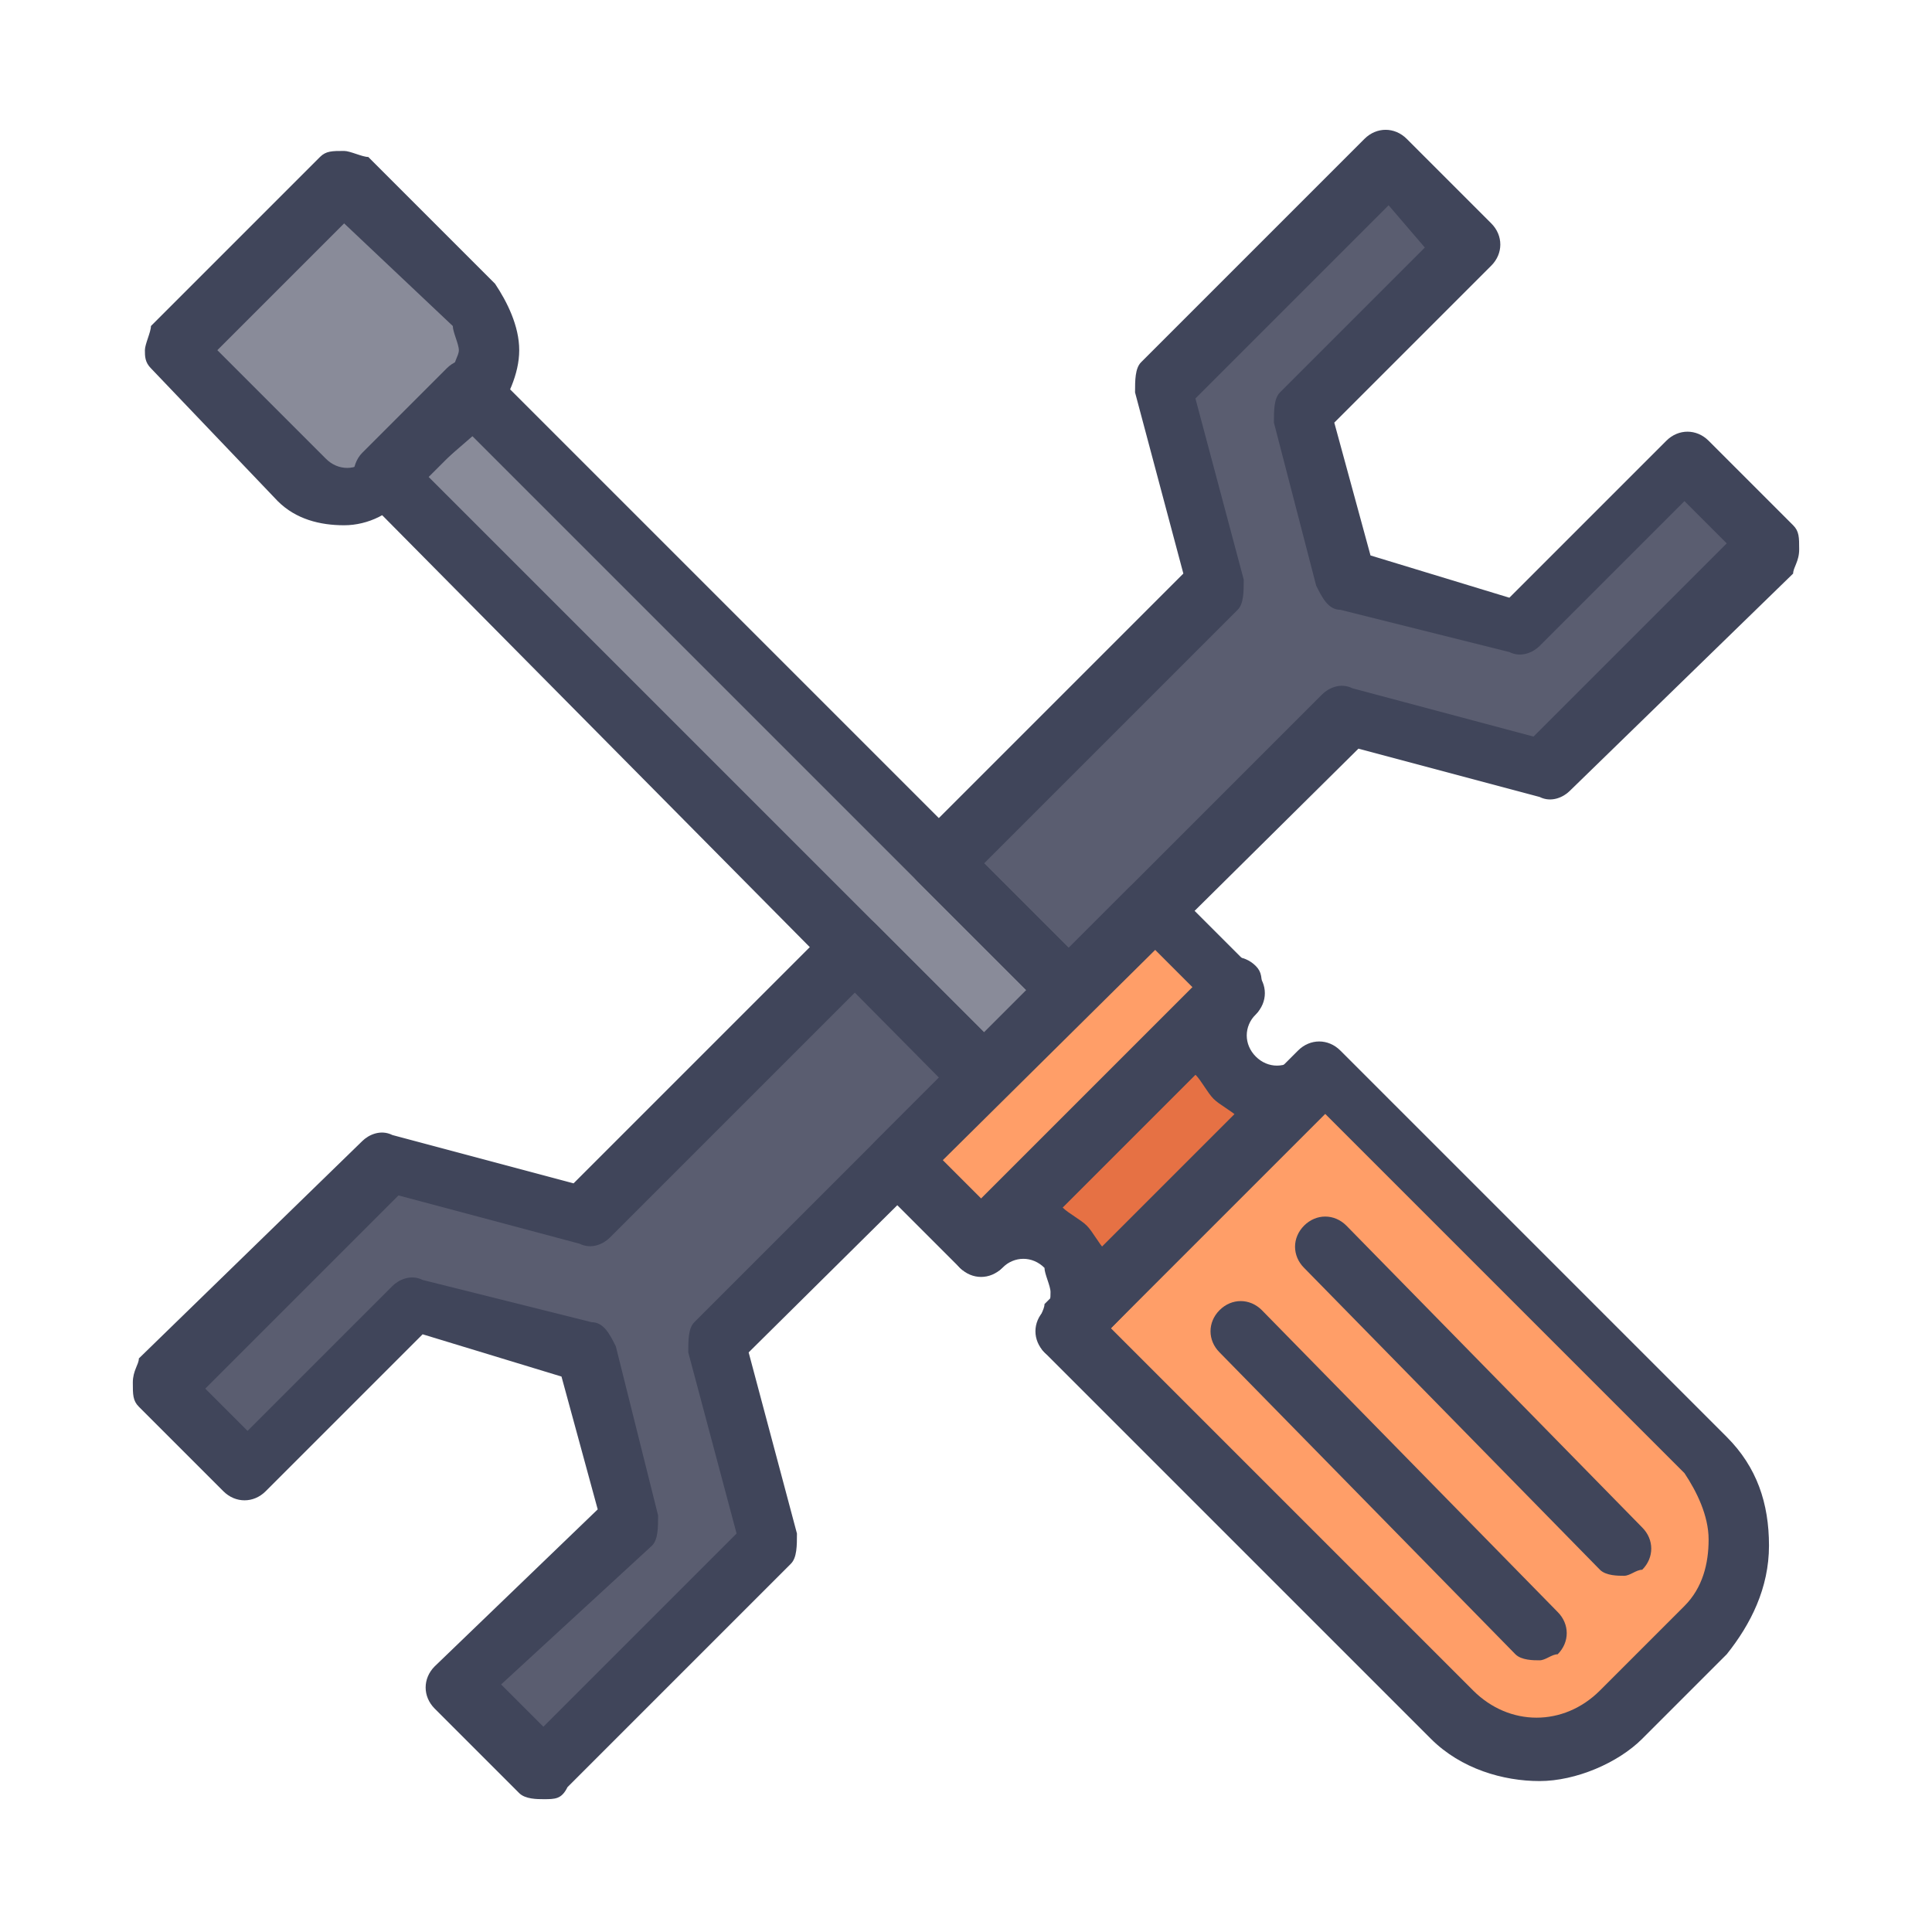 <svg xmlns="http://www.w3.org/2000/svg" id="Screwdriver" viewBox="0 0 32 32"><path fill="#898b99" d="M5.1 11.1h14v2h-14z" transform="rotate(45.001 12.05 12.136)"></path><path fill="#898b99" d="M5 7.9L2.9 5.8 5.7 3l2.1 2.1c.4.4.4 1 0 1.4L6.4 7.9c-.4.4-1 .4-1.4 0z"></path><path fill="#e67144" d="M20.5 17.8c-.4-.4-.4-1 0-1.4l-1.4 1.4-.7.7-2.1 2.1c.4-.4 1-.4 1.4 0 .4.4.4 1 0 1.4l2.1-2.1.7-.7 1.4-1.4c-.3.4-1 .4-1.4 0z"></path><path fill="#ff9e68" d="M24.1 28.4L17.7 22l4.2-4.2 6.4 6.4c.8.8.8 2 0 2.8l-1.4 1.4c-.8.8-2 .8-2.8 0z"></path><path fill="#ff9e68" d="M14.7 16.8h6v2h-6z" transform="rotate(-45.001 17.707 17.793)"></path><path fill="#5a5d70" d="M27.9 7.6l-2.8 2.8-2.8-.7-.7-2.8 2.8-2.8L23 2.7l-3.7 3.7.9 3.3-4.6 4.6 2.1 2.1-1.4 1.4-2.1-2.1-4.5 4.5-3.3-.9L2.7 23l1.4 1.4 2.8-2.8 2.8.7.7 2.8-2.8 2.8L9 29.3l3.7-3.7-.9-3.3 10.5-10.5 3.3.9L29.3 9z"></path><path fill="#40455a" d="M25.5 27.5c-.1 0-.3 0-.4-.1l-4.9-5c-.2-.2-.2-.5 0-.7.2-.2.5-.2.7 0l4.9 5c.2.2.2.5 0 .7-.1 0-.2.1-.3.1zM26.9 26.1c-.1 0-.3 0-.4-.1l-4.9-5c-.2-.2-.2-.5 0-.7.2-.2.5-.2.7 0l4.9 5c.2.2.2.5 0 .7-.1 0-.2.1-.3.1z"></path><path fill="#40455a" d="M25.5 29.5c-.6 0-1.3-.2-1.8-.7l-6.4-6.4c-.1-.1-.1-.2-.1-.4s.1-.3.1-.4l4.2-4.2c.2-.2.5-.2.7 0l6.4 6.4c.5.5.7 1.1.7 1.8s-.3 1.3-.7 1.8l-1.4 1.4c-.4.4-1.1.7-1.7.7zM18.4 22l6 6c.6.6 1.5.6 2.1 0l1.4-1.4c.3-.3.4-.7.4-1.1 0-.4-.2-.8-.4-1.1l-6-6-3.5 3.6zM16.3 18.3c-.1 0-.3 0-.4-.1L6 8.2c-.2-.1-.2-.5 0-.7l1.4-1.4c.2-.2.5-.2.7 0L18 16c.2.2.2.5 0 .7l-1.4 1.4c-.1.1-.2.2-.3.2zM7.1 7.9l9.2 9.2.7-.7-9.2-9.2-.7.7z"></path><path fill="#40455a" d="M9 29.8c-.1 0-.3 0-.4-.1l-1.4-1.4c-.2-.2-.2-.5 0-.7L9.9 25l-.6-2.2-2.3-.7-2.6 2.6c-.2.2-.5.2-.7 0l-1.4-1.4c-.1-.1-.1-.2-.1-.4s.1-.3.1-.4L6 18.9c.1-.1.3-.2.5-.1l3 .8 4.3-4.3c.2-.2.5-.2.7 0l1.8 1.8.7-.7-1.8-1.8c-.2-.2-.2-.5 0-.7l4.4-4.4-.8-3c0-.2 0-.4.1-.5l3.7-3.7c.2-.2.5-.2.7 0l1.4 1.4c.2.2.2.5 0 .7L22.1 7l.6 2.2 2.3.7 2.6-2.6c.2-.2.5-.2.7 0l1.4 1.4c.1.1.1.2.1.4s-.1.3-.1.4L26 13.1c-.1.1-.3.2-.5.1l-3-.8-10.1 10 .8 3c0 .2 0 .4-.1.5l-3.7 3.7c-.1.2-.2.2-.4.2zm-.7-1.9l.7.7 3.2-3.2-.8-3c0-.2 0-.4.1-.5l4.1-4.1-1.4-1.4-4.1 4.1c-.1.1-.3.2-.5.1l-3-.8L3.4 23l.7.7 2.4-2.4c.1-.1.3-.2.5-.1l2.8.7c.2 0 .3.2.4.4l.7 2.8c0 .2 0 .4-.1.5l-2.5 2.3zm8-13.6l1.4 1.4 4.2-4.2c.1-.1.3-.2.5-.1l3 .8L28.6 9l-.7-.7-2.4 2.4c-.1.1-.3.2-.5.1l-2.8-.7c-.2 0-.3-.2-.4-.4L21.1 7c0-.2 0-.4.1-.5l2.4-2.4-.6-.7-3.2 3.2.8 3c0 .2 0 .4-.1.5l-4.2 4.2zM5.7 8.7c-.4 0-.8-.1-1.1-.4L2.5 6.1c-.1-.1-.1-.2-.1-.3s.1-.3.1-.4l2.8-2.8c.1-.1.2-.1.4-.1.1 0 .3.1.4.1l2.1 2.1c.2.3.4.7.4 1.1 0 .4-.2.8-.4 1.1L6.7 8.2c-.2.3-.6.5-1 .5zM3.6 5.8l1.8 1.8c.2.2.5.2.7 0l1.4-1.4c0-.2.1-.3.1-.4 0-.1-.1-.3-.1-.4L5.7 3.7 3.6 5.8z"></path><path fill="#40455a" d="M17.7 22.5c-.1 0-.3 0-.4-.1-.2-.2-.2-.5 0-.7.1-.1.1-.2.1-.3 0-.1-.1-.3-.1-.4-.2-.2-.5-.2-.7 0-.2.2-.5.2-.7 0-.1-.1-.1-.2-.1-.4s0-.3.1-.4l4.2-4.2c.2-.2.5-.2.7 0 .1.1.1.2.1.4s0 .3-.1.4c-.2.2-.2.5 0 .7.2.2.5.2.7 0 .2-.2.5-.2.7 0s.2.5 0 .7L18 22.4c0 .1-.2.1-.3.1zm-.1-2.5c.1.1.3.2.4.3.1.1.2.3.3.4l2.2-2.2c-.1-.1-.3-.2-.4-.3-.1-.1-.2-.3-.3-.4L17.6 20z"></path><path fill="#40455a" d="M16.3 21.1c-.1 0-.3 0-.4-.1l-1.4-1.4c-.2-.2-.2-.5 0-.7l4.2-4.2c.2-.2.5-.2.7 0l1.4 1.4c.2.2.2.5 0 .7L16.6 21c-.1.1-.2.1-.3.1zm-.7-1.9l.7.7 3.5-3.5-.7-.7-3.5 3.5z"></path></svg>